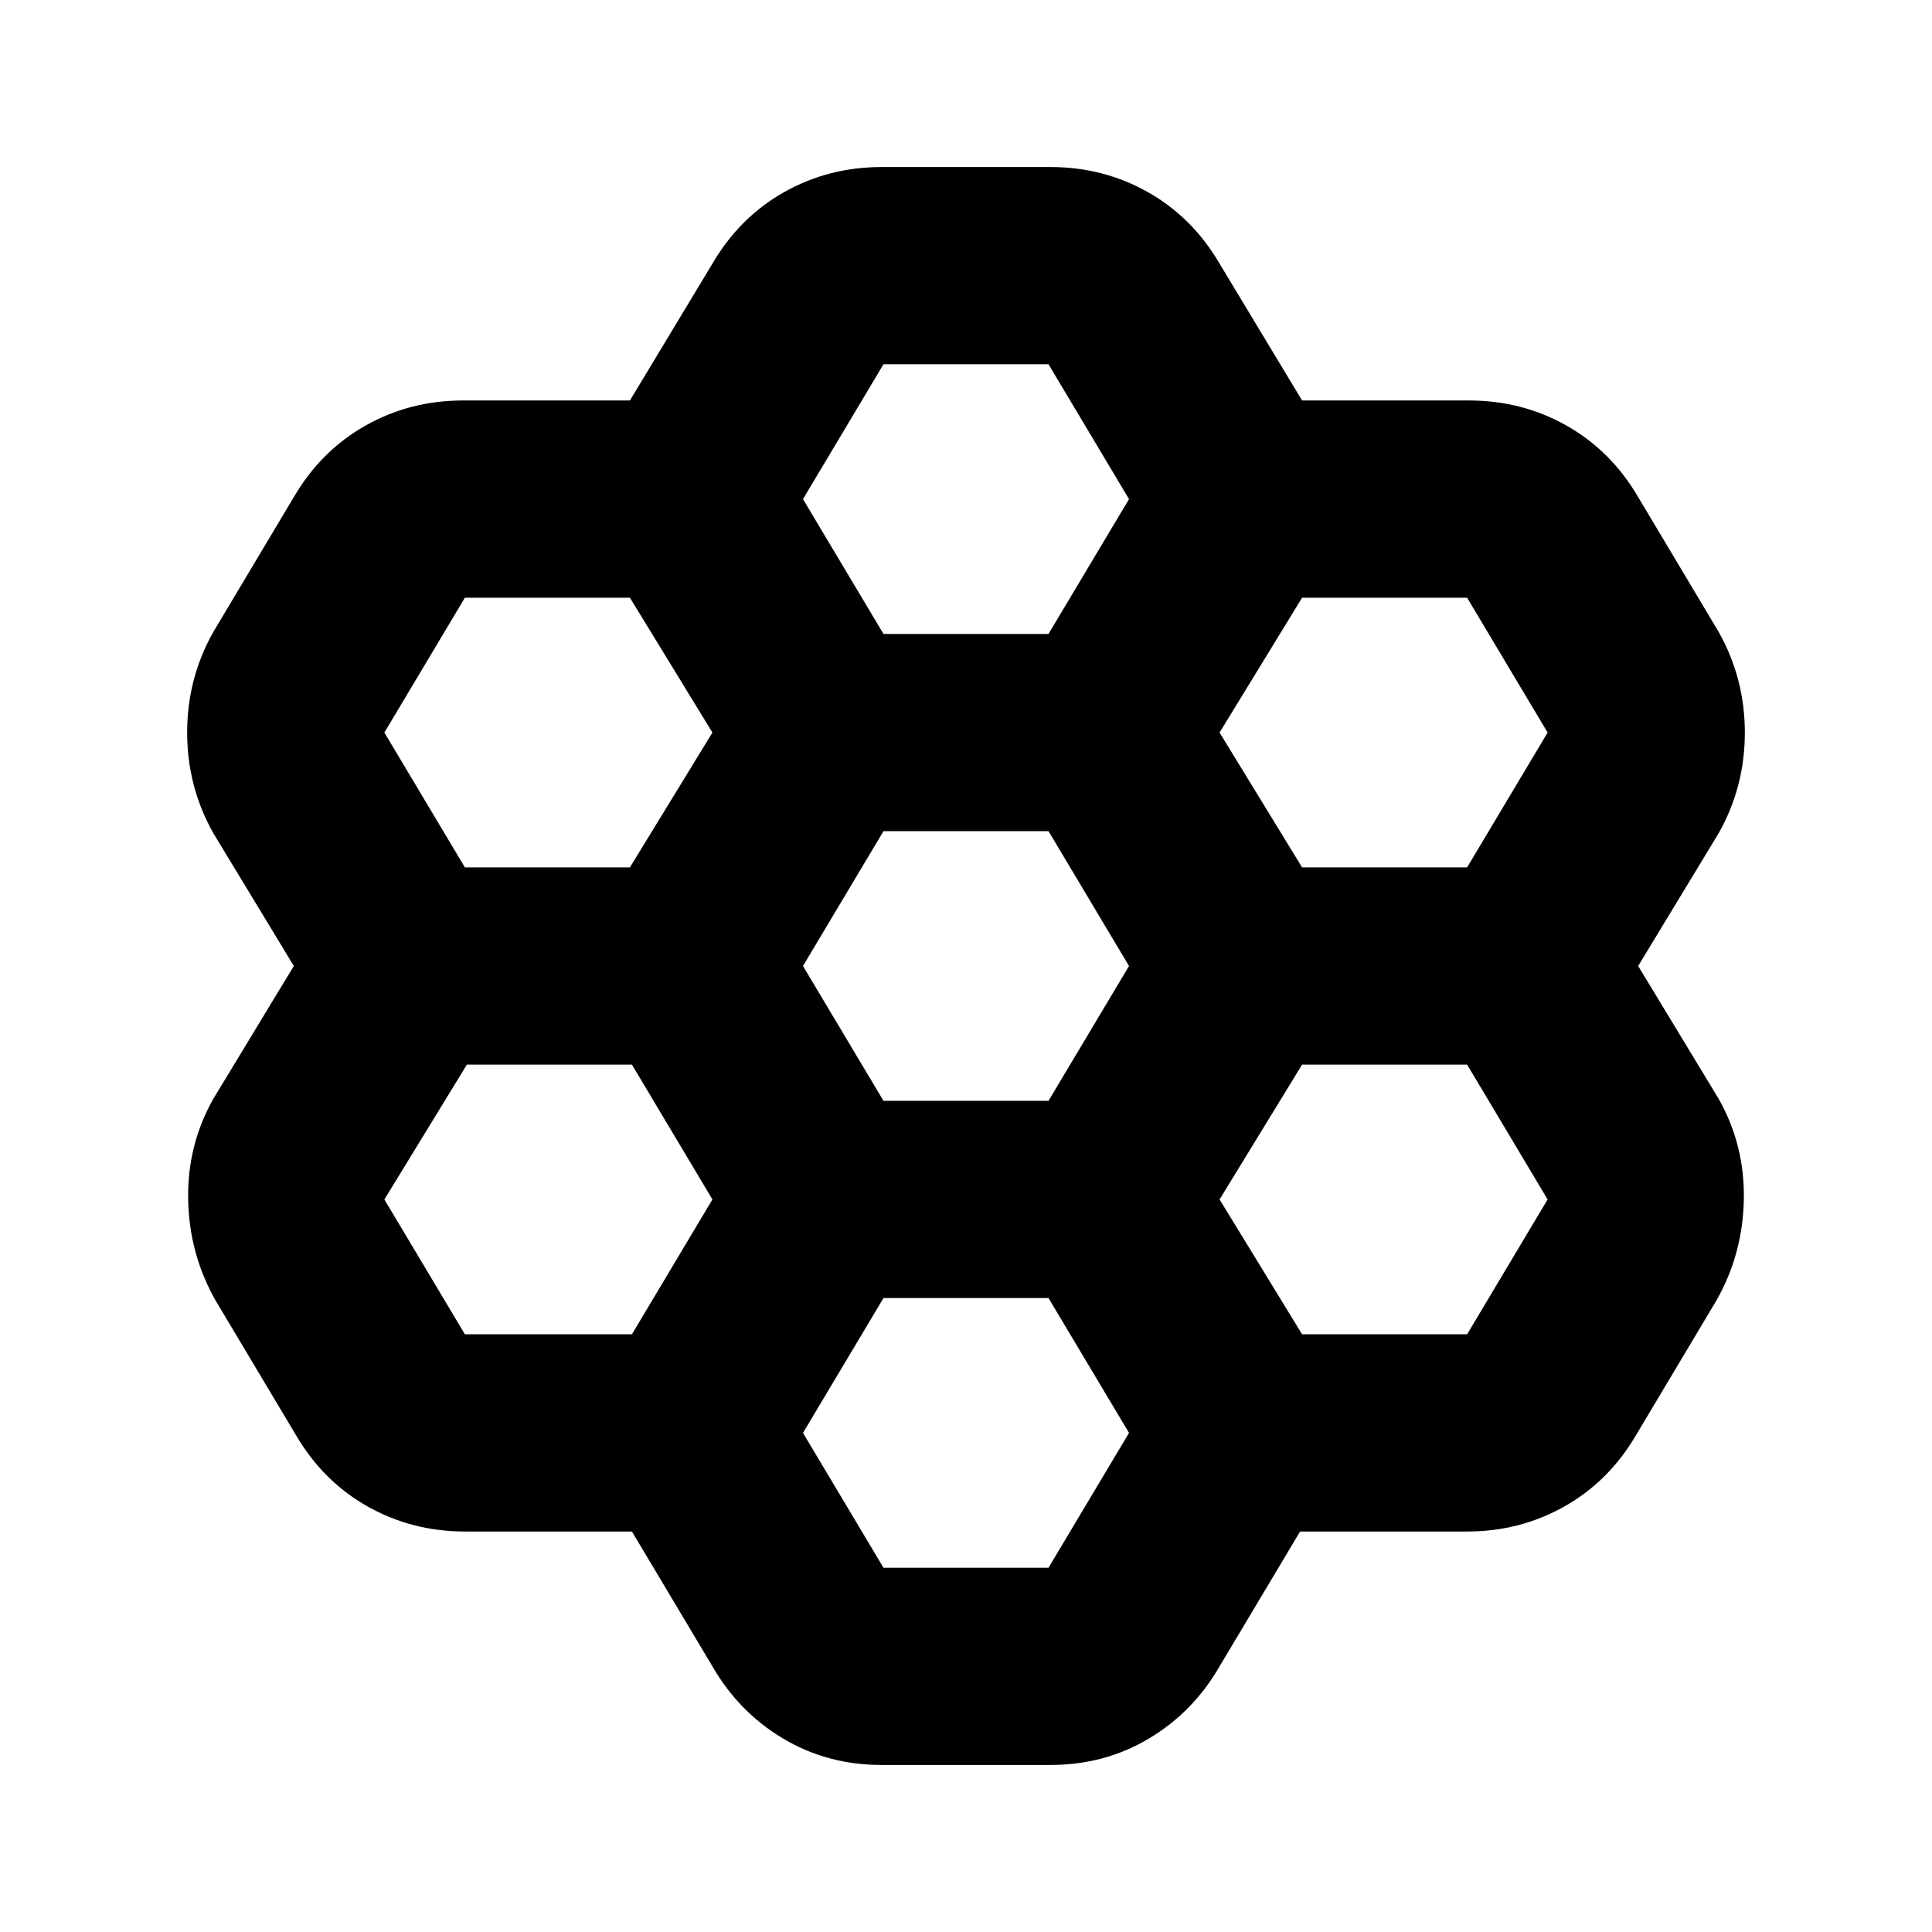 <svg xmlns="http://www.w3.org/2000/svg" height="20" viewBox="0 -960 960 960" width="20"><path d="M314-199h-83q-26.3 0-48.42-12.49T147-247l-40-67q-13-23-13.5-50t12.5-50l40-66-40-66q-13-23.1-13-50.05Q93-623 106-646l40-67q13.46-23.02 35.58-35.51Q203.7-761 230-761h83l41-68q13.46-23.02 35.58-35.51Q411.7-877 438-877h84q26.3 0 48.42 12.49T606-829l41 68h83q26.3 0 48.42 12.49T814-713l40 67q13 23.1 13 50.05Q867-569 854-546l-40 66 40 66q13 23 12.5 50T853-314l-40 67q-13.46 23.02-35.58 35.51Q755.3-199 729-199h-83l-40 67q-13.08 22.71-35.08 35.85Q548.91-83 522-83h-84q-26.91 0-48.92-13.15-22-13.14-35.08-35.85l-40-67Zm333-330h82l40-67-40-67h-82l-41 67 41 67ZM439-413h82l40-67-40-67h-82l-40 67 40 67Zm0-232h82l40-67-40-67h-82l-40 67 40 67Zm-85 49-41-67h-82l-40 67 40 67h82l41-67Zm0 232-40-67h-82l-41 67 40 67h83l40-67Zm85 49-40 67 40 67h82l40-67-40-67h-82Zm208 18h82l40-67-40-67h-82l-41 67 41 67Z"/></svg>